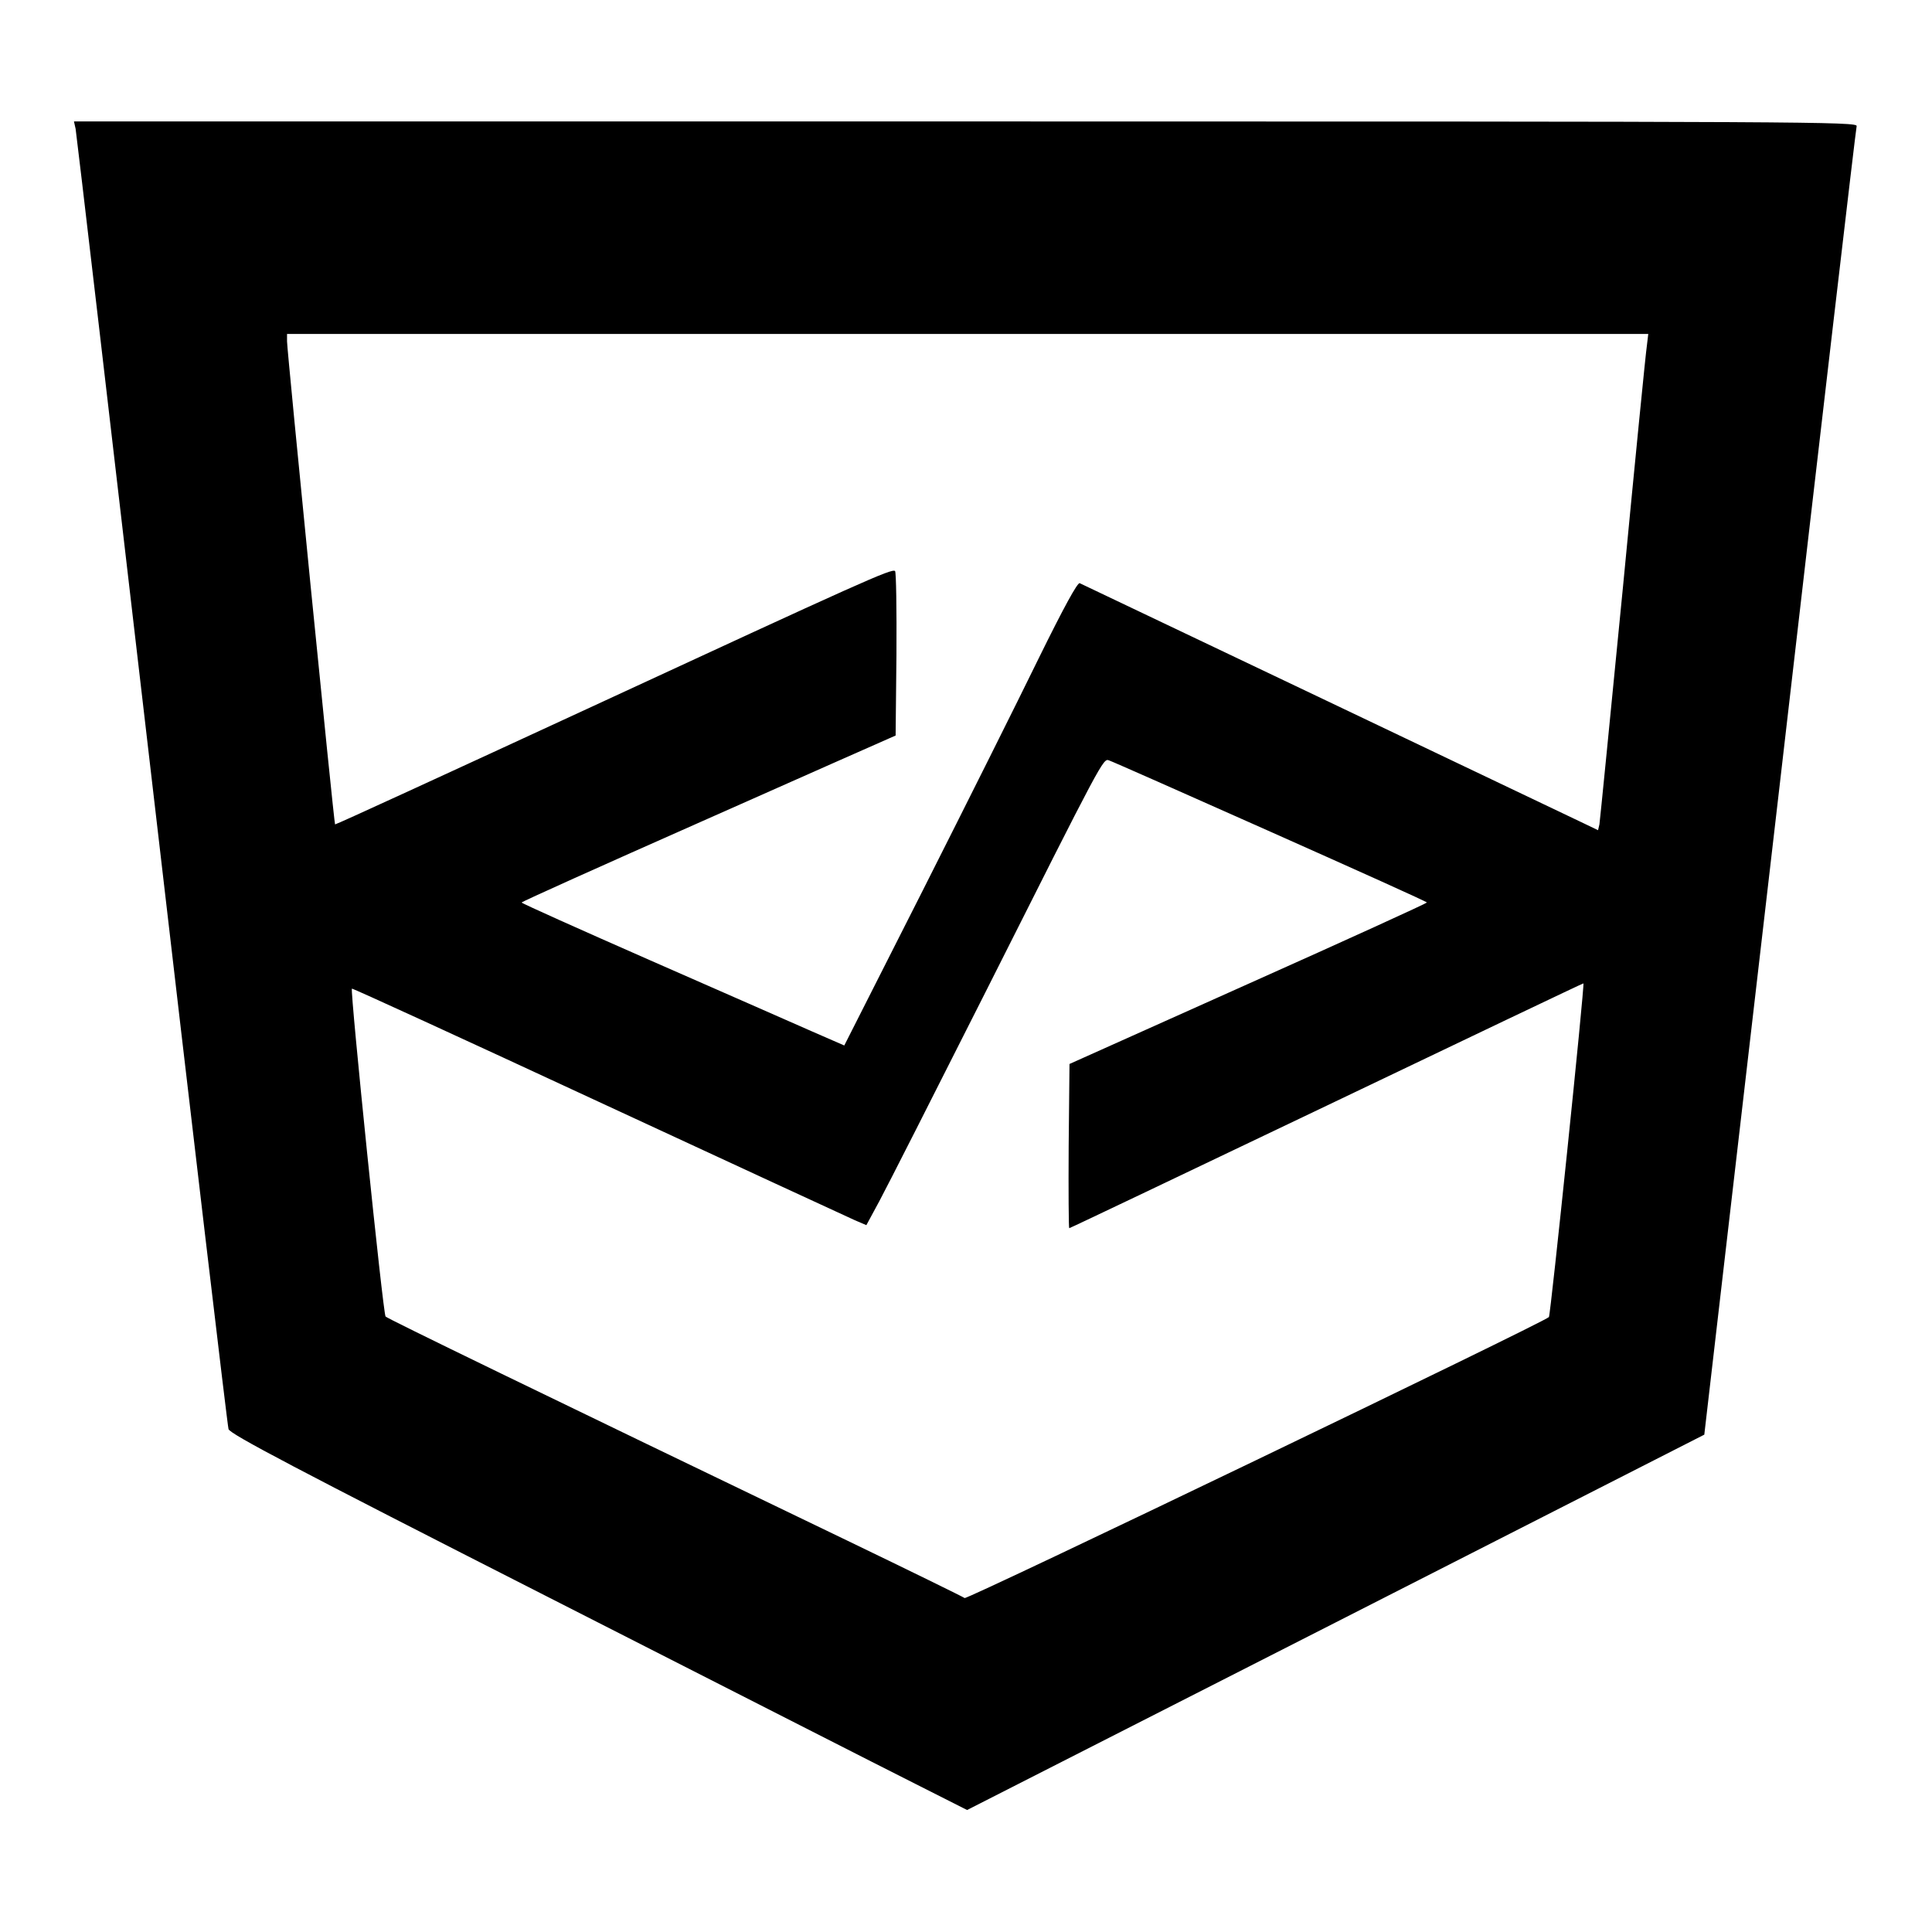 <?xml version="1.0" standalone="no"?>
<!DOCTYPE svg PUBLIC "-//W3C//DTD SVG 20010904//EN"
 "http://www.w3.org/TR/2001/REC-SVG-20010904/DTD/svg10.dtd">
<svg version="1.0" xmlns="http://www.w3.org/2000/svg"
 width="700pt" height="700pt" viewBox="0 0 700 700"
 preserveAspectRatio="xMidYMid meet">
<g transform="translate(0,700) scale(0.1,-0.1)"
fill="#000000" stroke="none">
<path d="M274 6533 c3 -16 127 -1076 276 -2358 149 -1282 274 -2340 278 -2353
6 -18 235 -139 1157 -608 633 -322 1233 -628 1335 -679 l184 -93 1336 680
1335 680 274 2361 c150 1299 275 2370 278 2380 4 16 -154 17 -3227 17 l-3232
0 6 -27z m5693 -785 c-4 -24 -43 -419 -87 -878 -45 -459 -83 -845 -85 -857
l-5 -21 -52 25 c-68 33 -1809 862 -1826 870 -8 3 -57 -86 -149 -273 -75 -154
-264 -532 -420 -841 l-284 -561 -117 51 c-65 29 -328 144 -585 257 -257 113
-467 207 -467 210 0 3 294 135 653 294 358 159 663 294 677 300 l25 11 3 294
c1 162 -1 298 -5 302 -12 10 -114 -36 -1117 -500 -500 -231 -911 -420 -912
-418 -4 3 -174 1717 -174 1750 l0 27 2466 0 2466 0 -5 -42z m-1365 -1761 c312
-139 568 -254 568 -257 -1 -3 -292 -136 -648 -295 l-647 -290 -3 -298 c-1
-163 0 -297 2 -297 3 0 422 200 933 444 510 244 929 444 930 443 5 -6 -119
-1203 -125 -1209 -21 -21 -2108 -1025 -2117 -1018 -5 4 -197 98 -425 208
-1126 542 -1666 804 -1673 812 -9 8 -129 1181 -122 1188 2 2 403 -182 892
-409 488 -226 907 -420 930 -430 l42 -18 47 87 c26 48 200 391 387 762 423
841 424 843 445 835 10 -3 272 -119 584 -258z"/>
</g>
</svg>
